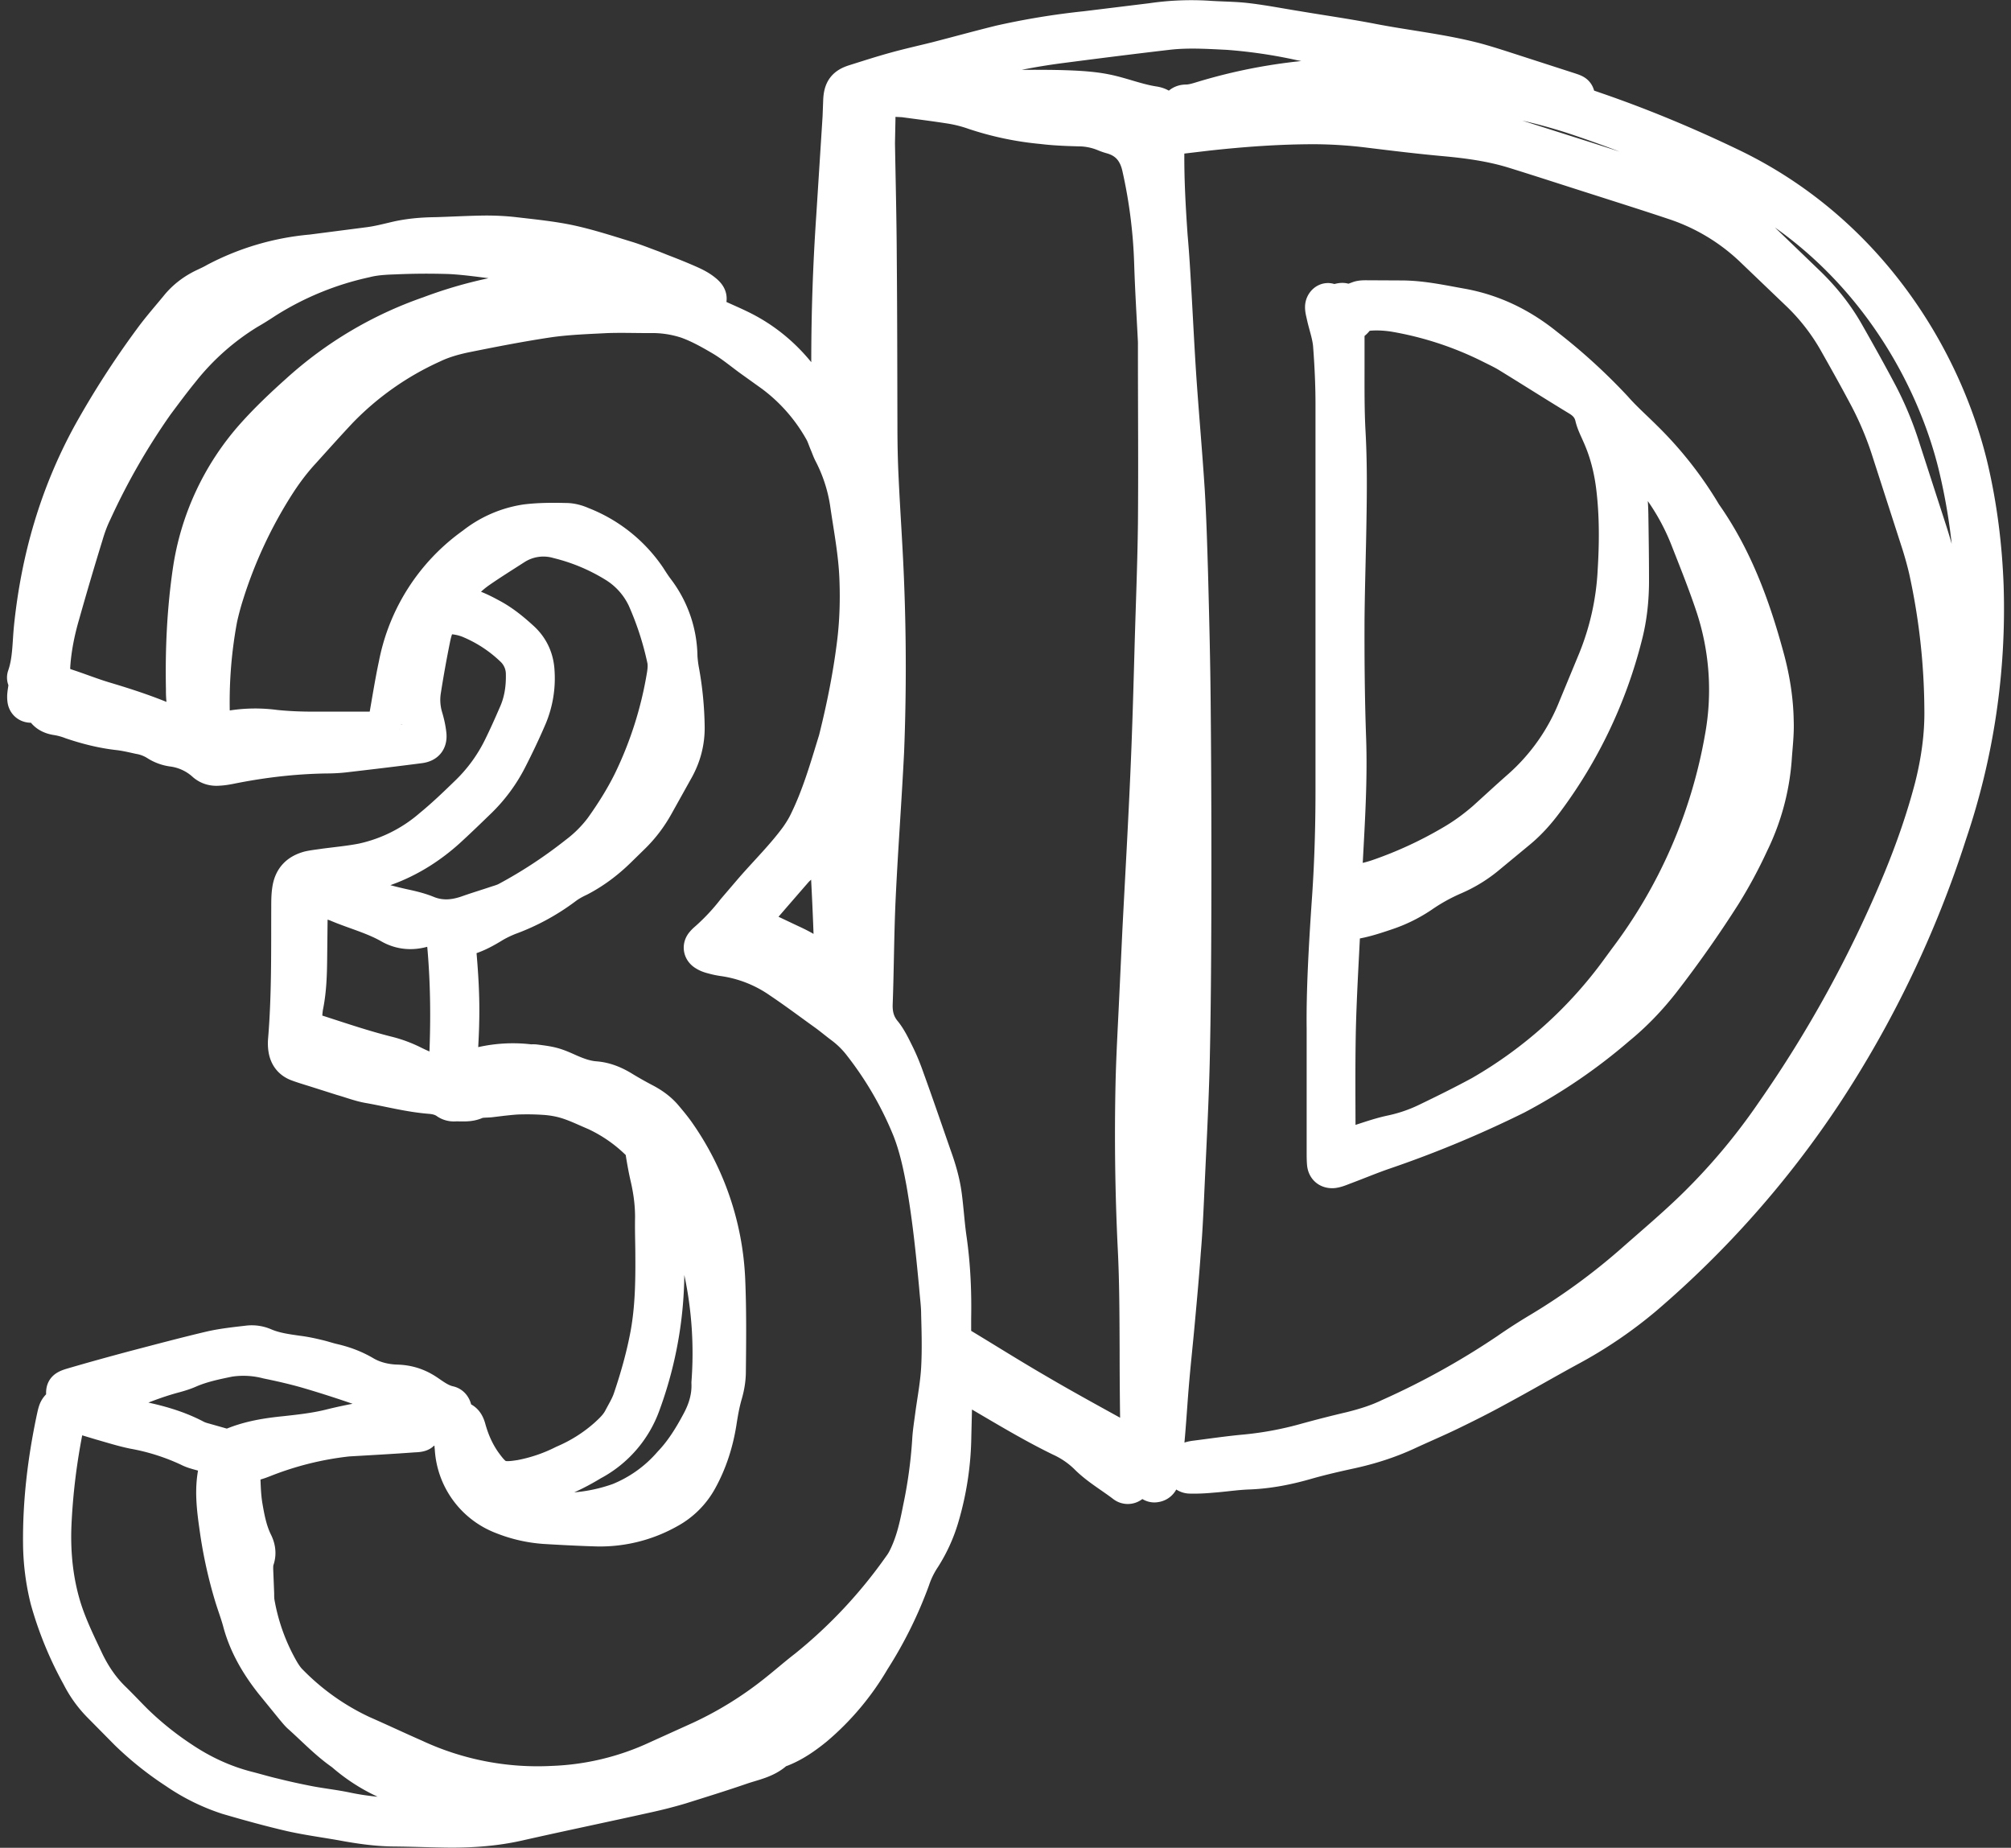<svg viewBox="0 0 123 113" fill="none" xmlns="http://www.w3.org/2000/svg"><rect x="0" y="0" width="123" height="113" fill="#333333" stroke="none"/><path d="M27.06 37.8c-.29.37-.42.8-.51 1.24a71.23 71.23 0 0 0-.58 3.23c-.08.52-.04 1.05.11 1.56.1.33.18.68.22 1.02.07.5-.14.77-.63.83-1.53.2-3.06.38-4.6.56-.36.04-.74.06-1.11.06-1.98.03-3.93.26-5.86.65-.25.05-.5.09-.74.1-.36.03-.69-.07-.96-.33a3.53 3.53 0 0 0-1.88-.84 2.46 2.46 0 0 1-.97-.36 2.82 2.82 0 0 0-1.04-.4c-.41-.09-.83-.19-1.25-.24-1-.11-1.95-.35-2.9-.67a4.4 4.4 0 0 0-.86-.24c-.52-.07-.89-.3-1.07-.84-.19.03-.35.06-.52.07-.25 0-.43-.15-.46-.4a1.42 1.42 0 0 1 0-.37c.03-.3.13-.59 0-.88a.32.32 0 0 1 0-.23c.33-.95.3-1.96.4-2.95.43-4.2 1.57-8.16 3.6-11.87a54 54 0 0 1 3.72-5.78c.53-.73 1.13-1.4 1.7-2.1.43-.5.94-.88 1.53-1.17.25-.12.5-.23.74-.37a15.57 15.57 0 0 1 5.9-1.74l3.56-.46c.52-.07 1.03-.2 1.54-.32.83-.2 1.67-.27 2.52-.28 1.02-.03 2.04-.09 3.06-.1.6 0 1.2.03 1.79.1 1.11.13 2.23.24 3.33.47 1.16.25 2.3.62 3.44.97.57.17 1.13.4 1.68.6l.5.2c.55.21 1.1.43 1.65.67.32.14.64.29.92.5.51.38.53.6.17 1.18.18.26.47.35.74.47.56.26 1.14.5 1.69.79 1.38.73 2.54 1.74 3.49 3l1.04 1.36.3.34c.05-.15.1-.23.1-.3.03-.8.06-1.6.06-2.4 0-2.95.1-5.89.3-8.83l.39-6.12.04-1.04c.03-.7.26-1 .9-1.2.83-.26 1.66-.53 2.5-.76.83-.23 1.69-.42 2.53-.63 1.28-.33 2.55-.68 3.84-1a45.5 45.5 0 0 1 5.3-.87l4-.49a16.8 16.8 0 0 1 3.43-.15c.82.06 1.65.05 2.46.15 1.01.12 2.02.32 3.03.48 1.54.26 3.1.48 4.64.78 2.08.4 4.19.62 6.24 1.15.6.16 1.2.35 1.79.54l3.9 1.26c.61.2.63.18.7.89l.98.34c2.85.98 5.63 2.14 8.35 3.45 8.47 4.08 13.09 11.89 14.66 18.5.56 2.4.86 4.81.95 7.27a42.9 42.9 0 0 1-2.25 15.16 65.15 65.15 0 0 1-7.67 16 59.99 59.99 0 0 1-10.98 12.4 26.97 26.97 0 0 1-4.63 3.14c-1.47.8-2.91 1.64-4.38 2.43-.96.53-1.94 1.02-2.93 1.5-.87.42-1.77.8-2.65 1.21-1.09.5-2.22.86-3.4 1.12-.92.2-1.84.41-2.75.67-1.18.34-2.37.57-3.6.61-.75.03-1.49.15-2.23.2-.42.04-.85.06-1.27.05a.57.57 0 0 1-.58-.5c-.04-.25.12-.52.42-.63.16-.07.33-.1.5-.12 1.02-.13 2.03-.28 3.04-.37a21 21 0 0 0 3.6-.67c.94-.26 1.88-.5 2.82-.72.8-.2 1.59-.44 2.33-.8a47.59 47.59 0 0 0 7.18-3.98 34.8 34.8 0 0 1 2.02-1.3 39.12 39.12 0 0 0 5.83-4.28c1.16-1.02 2.34-2.02 3.46-3.1a38.2 38.2 0 0 0 4.96-5.88 74.81 74.81 0 0 0 7.81-14.27c.75-1.83 1.4-3.69 1.9-5.6.4-1.58.63-3.18.6-4.8a40.69 40.69 0 0 0-.94-8.4c-.12-.53-.27-1.06-.43-1.58l-1.93-5.98a20.12 20.12 0 0 0-1.4-3.23c-.57-1.07-1.17-2.14-1.77-3.2a12.88 12.88 0 0 0-2.24-2.89l-2.81-2.69a12.59 12.59 0 0 0-4.76-2.89c-1.58-.53-3.17-1.03-4.76-1.54-1.7-.54-3.41-1.1-5.12-1.63-1.34-.41-2.72-.6-4.12-.73-1.56-.14-3.12-.33-4.67-.52a28.04 28.04 0 0 0-3.36-.22c-2.2 0-4.38.16-6.56.4l-1.86.22c-.16.02-.32.09-.5.14l-.03.62c-.02 1.75.08 3.49.2 5.23.08.9.14 1.8.19 2.7.12 1.96.21 3.93.34 5.9.16 2.33.37 4.67.52 7 .1 1.7.15 3.4.2 5.1.07 2.69.14 5.38.16 8.07.04 4.17.05 8.34.04 12.5-.01 3.1-.03 6.2-.1 9.29-.07 2.79-.23 5.58-.35 8.37-.05 1.05-.1 2.1-.19 3.14-.1 1.42-.23 2.83-.36 4.25-.12 1.34-.27 2.68-.38 4.02-.1 1.22-.17 2.44-.29 3.66-.06.64-.18 1.28-.28 1.92l-.03.15a.5.5 0 0 1-.42.37c-.18.04-.34-.05-.46-.19-.07-.1-.14-.2-.18-.32l-.2-.6c-1.01-.6-2-1.16-3-1.74-.12.19.06.23.13.3a8.33 8.33 0 0 0 1.9 1.43c.22.11.4.28.51.52a.5.5 0 0 1-.13.61.46.46 0 0 1-.56 0c-.77-.59-1.62-1.07-2.31-1.77a5.55 5.55 0 0 0-1.54-1.05c-2-.97-3.88-2.15-5.8-3.25l-.5-.24c-.03.17-.07.29-.07.4l-.07 2.84a18.4 18.4 0 0 1-.76 5.02 9.72 9.72 0 0 1-1.11 2.44c-.28.42-.5.86-.66 1.34a25.2 25.2 0 0 1-2.45 4.95 16.1 16.1 0 0 1-3.5 4.17c-.64.52-1.31.99-2.08 1.3-.12.05-.26.07-.34.15-.61.57-1.42.7-2.17.96-1.22.42-2.45.8-3.69 1.19-.67.2-1.34.37-2.02.52-2.65.59-5.31 1.14-7.96 1.74-1.35.3-2.7.4-4.08.4-1.17-.01-2.34-.06-3.51-.07-.98-.01-1.94-.14-2.9-.31-1.12-.21-2.26-.35-3.38-.6-1.3-.3-2.6-.66-3.9-1.04a12.4 12.4 0 0 1-3.2-1.58 19.76 19.76 0 0 1-2.98-2.38l-1.68-1.7a7.1 7.1 0 0 1-1.26-1.76 21.79 21.79 0 0 1-1.93-4.7 14.81 14.81 0 0 1-.44-3.4c-.03-2.6.28-5.17.82-7.72.14-.64.15-.64.62-1.05v-.14c-.08-.6-.04-.71.52-.88 1.26-.37 2.53-.72 3.8-1.06 1.57-.41 3.14-.83 4.71-1.2.75-.17 1.52-.25 2.29-.34a2 2 0 0 1 1.02.15c.65.28 1.34.37 2.04.47.41.05.83.14 1.24.24.31.07.62.18.93.25.69.16 1.33.4 1.94.76.58.34 1.26.5 1.93.52.7.02 1.3.21 1.89.6.4.27.8.58 1.31.7.23.04.37.24.4.5l.03.28c.1.06.18.13.27.16.33.1.46.33.55.65.2.72.49 1.4.93 2.03.72 1 .96 1.1 2.2.9a9.8 9.8 0 0 0 2.6-.89 9.46 9.46 0 0 0 2.58-1.63c.33-.3.66-.61.87-1.01.21-.4.45-.79.59-1.2.45-1.33.83-2.67 1.08-4.05.27-1.53.3-3.08.29-4.63 0-.74-.03-1.5-.02-2.24.02-.88-.09-1.74-.29-2.6-.11-.48-.2-.97-.28-1.47a1 1 0 0 0-.32-.65 9.29 9.29 0 0 0-2.57-1.77c-.69-.29-1.36-.63-2.08-.8a6.19 6.19 0 0 0-1.04-.15c-.44-.03-.9-.04-1.34-.03-.4 0-.8.05-1.19.09l-.74.09c-.3.03-.62 0-.88.12-.44.19-.88.11-1.32.13a.82.82 0 0 1-.48-.13c-.3-.22-.64-.3-.98-.33-1.3-.1-2.56-.44-3.83-.66-.54-.1-1.05-.3-1.58-.45l-1.64-.52c-.38-.12-.76-.23-1.13-.37-.43-.17-.67-.5-.74-.96a2.43 2.43 0 0 1-.02-.52c.23-2.72.19-5.44.2-8.16 0-.35 0-.7.05-1.04.1-.76.5-1.2 1.25-1.4.32-.07.64-.1.96-.15.76-.1 1.53-.17 2.3-.32a9.4 9.4 0 0 0 4.16-2.08c.77-.63 1.5-1.33 2.21-2.02a9.94 9.94 0 0 0 2.06-2.83c.32-.65.61-1.3.9-1.97.36-.79.48-1.62.46-2.48a2.03 2.03 0 0 0-.65-1.46 8.47 8.47 0 0 0-2.48-1.65 3.34 3.34 0 0 0-1.75-.28Zm88.32 20.36-.18.27-1.16 2.19c-.03.06-.01.14-.02.21-.06.07-.15.12-.2.2l-3.12 5.3c-.06.1-.08.23-.11.34-.21.1-.35.24-.27.49-.23-.03-.27.12-.27.39.1-.18.18-.3.25-.4.16-.13.29-.27.28-.49.07-.06.17-.1.22-.17a58.07 58.07 0 0 0 3.15-5.31c.05-.1.05-.23.07-.35.04-.02.1-.02.12-.06.35-.68.7-1.37 1.04-2.07.03-.08 0-.2 0-.29.21.01.17-.14.18-.27.2-.1.12-.26.08-.4l.3-.1-.02-.11v.12l-.27.1-.07.41Zm-56.6 25.33.12.04.03-.03h-.18l-.04-.13.06.12Zm36.8-1.78.3-.14.34-.38c.16-.05.34-.08.48-.17.61-.39 1.23-.77 1.81-1.2a40.69 40.69 0 0 0 5.24-4.66l.16-.2c-.24.07-.4.22-.56.36-2.25 1.97-4.45 4-6.95 5.66-.07.05-.1.15-.16.23-.32.04-.36.08-.36.36-.1.02-.26-.07-.3.12h-.11l.1.02Zm-53-8.24v.14-.13l-.18-.37-.14-.32c-.02-.1-.02-.2-.06-.29a13 13 0 0 0-2.2-3.6c-.27-.3-.58-.55-.94-.73l-1.42-.8a2.7 2.7 0 0 0-1.1-.45c-.08 0-.18-.09-.23.11l.66.3c.4.21.8.4 1.17.65.6.42 1.18.9 1.76 1.36.04.03.08.06.1.1.53.76 1.05 1.5 1.56 2.27.2.3.33.61.5.91.05.07.14.11.21.16-.03.15-.06.3.15.32-.03.16-.02.3.16.38Zm-3.51-24.08c-.1 0-.29-.17-.25.12l.23-.13.07-.36c.08-.09.18-.17.24-.27.42-.73.83-1.47 1.23-2.21.15-.29.28-.59.38-.9.16-.48.15-.97-.02-1.46-.07.18-.13.3-.17.45-.41 1.33-.9 2.63-1.54 3.87-.08.15-.1.33-.16.49-.16.17-.16.2-.01.4Zm-24.85 44.16c.01-.12.07-.25-.07-.43l.07.43c.1.42.07.88.29 1.32a.6.6 0 0 0 .06-.62c-.1-.23-.08-.54-.35-.7Zm10.95 14.92.1.08h.06c-.01-.04-.03-.09-.05-.1l-.13.03c.04-.17-.11-.2-.21-.24-.76-.35-1.52-.7-2.29-1.03-.03-.02-.07.02-.11.03.53.5 1.64 1.01 2.63 1.23Zm14.77-16.53c.16-.1.32-.22.47-.33.3-.21.62-.4.9-.65.38-.33.52-.59.68-1.1-.35.34-.68.67-1.03.97-.35.3-.73.58-1.09.86l.07.25c-.03-.03-.06-.07-.1-.08-.02 0-.05.03-.08.05.02 0 .04-.01.07 0 .04 0 .07.02.11.03Zm-6.9-73.4c-1.29.08-2.55.34-3.79.68-.18.04-.35.13-.52.2.19.03.35-.02.52-.05a652 652 0 0 1 3.5-.63c.13-.02.23-.07.28-.2l.35.03v-.06l-.34.03Zm-29.89 17.49c.07-.07.17-.12.2-.2.12-.34.22-.7.33-1.06 1.1-3.75.78-2.86 2.34-5.97a36.97 36.97 0 0 1 4.19-6.44 16.64 16.64 0 0 1 4.47-4.04c.75-.44 1.5-.9 2.24-1.35l.44-.34c-1.09.18-1.96.44-2.8.83-.52.25-1.02.53-1.54.77a4.6 4.6 0 0 0-1.58 1.23 43.16 43.16 0 0 0-6 9.26 24.8 24.8 0 0 0-1.75 4.84c-.2.82-.37 1.65-.55 2.47l.04.05v.05l-.03-.1Zm21.78-15.42c-.14.09-.28.2-.44.26a25.54 25.54 0 0 0-8.87 7.06 13.48 13.48 0 0 0-2.64 5.07c-.5 1.81-.7 3.67-.78 5.54v.56c.2-.73.33-1.47.53-2.18a27.94 27.94 0 0 1 3.14-7.25 18.18 18.18 0 0 1 2.24-2.98c.44-.47.9-.94 1.3-1.43a19.08 19.08 0 0 1 4.89-4.02c.19-.12.38-.23.56-.37.06-.04.05-.17.07-.26.04.02.08.04.12.04l.07-.04-.07.02-.12-.02Zm-13.3 24.16c.1 0 .21-.02.32-.04l-.03-.08-.3.13c0-.08.01-.16-.02-.22a6.15 6.15 0 0 1-.45-2.41c-.05-2.4.06-4.79.4-7.16a16 16 0 0 1 3.91-8.43c.85-.95 1.77-1.82 2.72-2.67a23.37 23.37 0 0 1 8.05-4.77 26.5 26.5 0 0 1 5.85-1.47c1.06-.1 2.14-.09 3.21-.14.1 0 .25.08.3-.14l-.26-.12a19.69 19.69 0 0 0-4.85-1.17c-1-.12-1.98-.27-2.97-.32a43.15 43.15 0 0 0-3.36.02c-.6.02-1.2.05-1.78.2a18.8 18.8 0 0 0-6.05 2.48c-.35.23-.71.46-1.08.67a15.5 15.5 0 0 0-4.06 3.6c-.54.66-1.04 1.34-1.55 2.02a41.3 41.3 0 0 0-3.79 6.6c-.22.45-.39.92-.53 1.4-.5 1.62-.98 3.25-1.44 4.88-.29 1-.5 2.03-.57 3.08-.04.58.17.98.7 1.16.81.26 1.6.58 2.4.82 1.68.5 3.33 1.05 4.9 1.83.12.06.22.17.33.25Zm15.9 42.74c-.22-.04-.4-.1-.56-.1-.39 0-.79-.06-1.12.28-.11.12-.37.12-.56.13-1.34.1-2.68.17-4.02.25a19.66 19.66 0 0 0-5.13 1.28c-.18.07-.37.14-.57.19-.54.13-.67.23-.64.9.02.55.04 1.1.13 1.64.13.76.27 1.51.62 2.22.16.32.23.7.1 1.08-.07.18-.07.4-.07.59l.06 1.5c0 .17 0 .34.03.52a12.6 12.6 0 0 0 1.53 4.19c.13.21.27.42.45.6a15 15 0 0 0 4.42 3.14c1.07.47 2.13.97 3.2 1.44a17.74 17.74 0 0 0 8.42 1.63 16.5 16.5 0 0 0 6.36-1.54l2.65-1.2a22.6 22.6 0 0 0 4.5-2.78c.65-.51 1.27-1.06 1.92-1.56a30.26 30.26 0 0 0 5.76-6.15c.2-.26.34-.55.47-.85.37-.85.56-1.74.74-2.66a29 29 0 0 0 .57-4.14c.03-.57.13-1.14.2-1.7.13-.92.3-1.83.35-2.75.06-1.1.03-2.2 0-3.29 0-.55-.08-1.1-.12-1.64-.2-2.14-.42-4.27-.79-6.38-.2-1.1-.44-2.2-.85-3.25a21.53 21.53 0 0 0-2.94-5.1 5.84 5.84 0 0 0-1.22-1.21c-.36-.27-.7-.56-1.07-.82-.89-.64-1.77-1.3-2.68-1.91a7.94 7.94 0 0 0-3.44-1.36 4.73 4.73 0 0 1-.66-.14c-.17-.04-.34-.1-.48-.19-.3-.17-.36-.5-.13-.75.08-.1.18-.18.27-.26a13.1 13.1 0 0 0 1.63-1.75l1.07-1.25c.93-1.07 1.95-2.07 2.79-3.22.18-.26.36-.54.5-.82.81-1.62 1.3-3.34 1.83-5.06l.02-.07c.5-2 .91-4.04 1.15-6.1.14-1.24.17-2.48.12-3.73-.06-1.55-.36-3.07-.58-4.6a9.78 9.78 0 0 0-1-3.04c-.09-.18-.15-.36-.23-.55-.12-.27-.2-.56-.35-.81a10.88 10.88 0 0 0-3-3.4l-1.34-.96c-.56-.41-1.1-.86-1.7-1.22-.68-.4-1.38-.8-2.13-1.07a6.67 6.67 0 0 0-2.28-.34c-.87 0-1.74-.03-2.61 0-1.17.06-2.35.1-3.5.26-1.75.26-3.49.6-5.22.95-.65.14-1.31.33-1.91.62a18.4 18.4 0 0 0-5.65 3.98c-.77.82-1.52 1.66-2.27 2.49-.61.66-1.14 1.38-1.62 2.14a28 28 0 0 0-3.04 6.57c-.15.47-.28.96-.39 1.45a27.7 27.7 0 0 0-.43 6.62c0 .05.03.1.05.14l.07.02c.1-.01.2-.01.3-.04a9.2 9.2 0 0 1 3.33-.16c.78.08 1.54.11 2.32.11h3.43l.71-.02c.2-.2.23-.42.27-.65.19-1.07.36-2.16.59-3.23a11.8 11.8 0 0 1 4.75-7.37 6.9 6.9 0 0 1 3.25-1.41c.81-.1 1.64-.1 2.46-.08.34 0 .7.1 1.01.24a8.82 8.82 0 0 1 4.09 3.26c.16.25.32.5.5.74a6.97 6.97 0 0 1 1.44 4.17c.02.27.05.54.1.81.21 1.13.32 2.27.34 3.42.02 1-.23 1.92-.73 2.78l-1.17 2.1c-.39.7-.86 1.33-1.44 1.9l-.9.88c-.72.7-1.52 1.3-2.41 1.76-.3.14-.59.3-.84.49a13.4 13.4 0 0 1-3.47 1.88c-.34.14-.68.3-1 .5-.58.35-1.17.66-1.84.8-.07.01-.12.08-.19.12v.3c.14 1.52.24 3.04.2 4.56-.01.72-.06 1.45-.09 2.17 0 .19-.08.4.12.6.22-.04.47-.07.7-.12a8.68 8.68 0 0 1 3.26-.27c.15.03.3 0 .45.02.37.05.74.09 1.1.19.36.1.7.26 1.04.41.48.21.98.39 1.5.43.67.05 1.25.3 1.81.65.43.26.86.5 1.3.73.45.24.85.53 1.18.9.28.33.55.65.8 1a17 17 0 0 1 3.1 9.07c.08 1.87.06 3.75.04 5.62 0 .47-.08.95-.21 1.4-.17.58-.27 1.16-.36 1.75-.2 1.24-.58 2.43-1.19 3.53a4.82 4.82 0 0 1-1.94 1.92 8.62 8.62 0 0 1-4.44 1.1c-1-.03-2-.08-3-.14a8.65 8.65 0 0 1-2.76-.6 4.84 4.84 0 0 1-3.13-4.27c-.04-.33-.04-.65-.05-1.05h-.01Zm42.05.89v-.5c-.03-.37-.07-.74-.07-1.12-.02-1.4-.03-2.79-.03-4.19-.01-2.12-.01-4.24-.12-6.36a143.6 143.6 0 0 1-.13-9.95c.04-1.72.14-3.43.22-5.15l.2-4.26c.17-3.29.36-6.58.5-9.86.11-2.54.18-5.09.25-7.63.07-2.44.17-4.89.2-7.33.03-3.5 0-6.99 0-10.48v-.67c-.08-1.6-.18-3.19-.23-4.78a31.07 31.07 0 0 0-.74-5.86c-.2-.92-.7-1.57-1.64-1.84a3.7 3.7 0 0 1-.49-.17 4.1 4.1 0 0 0-1.53-.3c-.75-.02-1.5-.05-2.23-.14a18.6 18.6 0 0 1-4.16-.87 8.22 8.22 0 0 0-1.45-.37c-.95-.15-1.92-.27-2.88-.4l-.6-.03c-.45 0-.76.25-.85.67-.03.15-.03.3-.03.45l-.03 1.5c.04 2.34.1 4.69.11 7.03.03 3.42.03 6.84.04 10.25 0 1.05.02 2.1.07 3.14.1 2.17.26 4.34.34 6.5a130.97 130.97 0 0 1 0 10.25c-.15 3.02-.38 6.03-.52 9.04-.1 2.14-.1 4.29-.18 6.43-.02.66.13 1.2.55 1.7.32.4.55.9.78 1.36.23.47.43.96.6 1.45.57 1.57 1.11 3.15 1.66 4.73.29.8.53 1.61.64 2.45.12.9.17 1.8.3 2.68.23 1.61.3 3.23.27 4.85v1.26c.15.11.26.22.38.3 1.56.94 3.1 1.91 4.67 2.82 1.87 1.1 3.78 2.13 5.67 3.18.12.07.26.13.45.22Zm-65.25-1.78c-.06.14-.1.2-.12.28l-.1.36c-.4 1.98-.65 3.98-.74 6-.07 1.71.1 3.4.6 5.03.36 1.15.89 2.22 1.4 3.3.42.86.95 1.64 1.64 2.3.43.42.84.86 1.26 1.28a19.2 19.2 0 0 0 2.84 2.3c1.27.86 2.64 1.5 4.13 1.87.5.13 1 .28 1.52.4.72.18 1.45.34 2.18.48.74.14 1.48.22 2.21.37 1.03.22 2.07.33 3.11.36 1.17.03 2.35 0 3.51.04 1.62.05 3.18-.23 4.72-.63.12-.03.23-.11.48-.24-1.06 0-1.96.02-2.86 0a36.8 36.8 0 0 1-2.75-.17 10.85 10.85 0 0 1-6.44-2.67c-.97-.67-1.77-1.53-2.65-2.31-.14-.13-.27-.3-.4-.45l-1.27-1.56c-.87-1.1-1.58-2.3-1.96-3.67-.15-.58-.37-1.14-.54-1.71a27.74 27.74 0 0 1-.85-3.79c-.2-1.4-.43-2.81-.03-4.22v-.08c-.05-.1-.09-.25-.18-.3-.17-.09-.37-.13-.56-.19-.33-.1-.68-.17-.98-.33a13.53 13.53 0 0 0-3.34-1.06c-.68-.14-1.34-.35-2.01-.54l-1.36-.41c-.13-.04-.29-.03-.46-.05Zm15.49-32.74-.01.12c.43.11.87.2 1.29.34 1.23.4 2.47.78 3.73 1.05.46.1.93.22 1.36.4.84.33 1.65.24 2.47-.06.57-.2 1.14-.37 1.7-.56.22-.07.43-.13.63-.24 1.49-.8 2.9-1.73 4.24-2.79a7.8 7.8 0 0 0 1.53-1.53c.65-.91 1.25-1.86 1.75-2.87a23.54 23.54 0 0 0 2.05-6.46c.05-.31.08-.66.01-.96a18.9 18.9 0 0 0-1.2-3.69 4.75 4.75 0 0 0-1.82-2.03 12 12 0 0 0-3.44-1.44 3.14 3.14 0 0 0-2.58.38c-.73.47-1.47.93-2.19 1.43-.57.4-1.06.9-1.46 1.49-.06.08-.07.2-.13.36.88.05 1.6.4 2.3.78.72.38 1.33.88 1.92 1.42.6.55.91 1.25.95 2.05a6.2 6.2 0 0 1-.46 2.79c-.38.89-.8 1.77-1.24 2.63a9.68 9.68 0 0 1-1.81 2.47c-.66.64-1.32 1.28-2 1.9-2 1.79-4.34 2.8-7.03 2.96l-.57.06Zm53.06-46.65.02.06 1.54-.12 3.43-.26c.5-.03 1-.02 1.49-.05a23.7 23.7 0 0 1 4.1.16c1.6.17 3.22.36 4.83.52 1.54.16 3.07.35 4.55.8l4.13 1.31 5.48 1.76a14.3 14.3 0 0 1 5.58 3.38l2.64 2.54c.92.9 1.71 1.89 2.34 3 .7 1.23 1.4 2.48 2.06 3.73a20.5 20.5 0 0 1 1.35 3.25l1.68 5.19a28.8 28.8 0 0 1 1.05 4.43c.26 1.68.42 3.37.51 5.06.06 1.13.08 2.25-.07 3.37-.02.16 0 .34 0 .5.13-.26.2-.52.25-.79a40.44 40.44 0 0 0 .64-10.72 37.09 37.09 0 0 0-.92-5.83c-1.46-6.01-5.8-13.62-14.1-17.58a78.01 78.01 0 0 0-9.2-3.73 32.87 32.87 0 0 0-9.69-1.62 107.6 107.6 0 0 0-4.4-.01c-1.03.02-2.05.09-3.06.2-2.01.22-3.97.73-5.9 1.3-.12.03-.22.1-.33.14Zm-.67.12c-.09-.12-.16-.19-.2-.28-.2-.44.03-.89.52-.9.36 0 .69-.11 1.02-.21 2.78-.84 5.62-1.3 8.53-1.39 2.2-.06 4.38 0 6.57.14.67.04 1.34.14 2 .21h.38c-.35-.19-.7-.31-1.06-.38a207.29 207.29 0 0 0-7.05-1.28c-1.13-.2-2.27-.33-3.4-.56a31.4 31.4 0 0 0-4.42-.65c-1.22-.06-2.44-.14-3.66 0-2.23.26-4.45.54-6.67.83-1.66.22-3.3.54-4.9 1-1.08.3-2.17.55-3.26.82l-1.27.33c.25.23.5.2.74.2l6.05.04c1.07 0 2.14-.01 3.21.03.77.03 1.55.08 2.3.23 1 .2 1.95.6 2.97.75.46.08.82.36.83.92 0 .09.04.18.08.3l.7-.15h-.01Zm-53.1 47.88c-.02.25-.06.44-.07.64l-.03 2.76c-.01.95-.04 1.9-.22 2.83-.06.27-.07.55-.1.82-.06.44.08.61.47.7.08 0 .14.05.22.07 1.46.47 2.92.97 4.42 1.34a7.7 7.7 0 0 1 1.53.58c.45.22.91.41 1.37.6.13.06.27.06.43.1.11-.41.11-.79.13-1.16.09-2.2.07-4.38-.12-6.57-.04-.5-.2-.86-.64-1.08l-.17-.05-.48.13c-.7.19-1.4.12-2.03-.24-1-.57-2.12-.86-3.17-1.3a2.5 2.5 0 0 0-1.53-.16Zm52.56-25.54h-.08c0 .49-.02.98-.03 1.46-.02 1.83-.01 3.65-.06 5.47-.04 1.64-.14 3.29-.2 4.93l-.3 8.75-.24 4.86c-.17 3.13-.37 6.27-.5 9.4-.08 2.03-.05 4.05-.05 6.07 0 1.35.02 2.7.06 4.04.05 1.77.15 3.54.18 5.3.04 1.88.03 3.75.05 5.62 0 .27-.02.55.08.82.04-.15.05-.3.06-.45.12-1.44.21-2.88.36-4.32.24-2.28.48-4.56.58-6.86l.18-3.36c.08-1.8.17-3.59.22-5.38.04-1.37.04-2.74.06-4.12.03-2.32.08-4.64.1-6.96v-8.45c-.01-1.6-.01-3.2-.05-4.8-.06-2.74-.14-5.48-.23-8.22-.04-1.27-.13-2.54-.19-3.8Zm-39.72 61.58c.25.3.52.38.74.52.61.38 1.27.52 2 .5a10.4 10.4 0 0 0 3.14-.6 8.2 8.2 0 0 0 3.13-2.24c.71-.74 1.25-1.62 1.73-2.52.4-.74.64-1.52.6-2.37a23.99 23.99 0 0 0-.45-6.77 21.79 21.79 0 0 0-1.86-5.12c-.07-.12-.11-.3-.3-.33.04.64.1 1.23.11 1.83.02.62-.03 1.25.01 1.87a23.78 23.78 0 0 1-1.4 9.85 6.64 6.64 0 0 1-3.16 3.65 13.9 13.9 0 0 1-4.29 1.73Zm-7.2-4.84-1.77-.98c-.3-.17-.6-.37-.92-.49a69.22 69.22 0 0 0-3.27-1.05c-.8-.23-1.63-.42-2.46-.59a5.73 5.73 0 0 0-2.3-.12c-.83.17-1.66.34-2.44.68-.27.12-.56.21-.85.29-.87.23-1.7.53-2.54.88a7.4 7.4 0 0 1-2.45.61c-.08 0-.16.04-.37.09.96.36 1.8.68 2.68.84 1.35.25 2.67.58 3.9 1.22.18.1.37.16.56.21l1.34.38c.08-.03.23-.05.37-.1 1.03-.42 2.1-.59 3.2-.7.91-.1 1.83-.2 2.72-.42 1.33-.33 2.68-.58 4.05-.65.14 0 .29-.05.55-.1Zm28.11-56.97.13-.02v-.66c-.03-2.07-.08-4.14-.1-6.2l-.04-7.7c-.02-2.1-.07-4.2-.1-6.29 0-.89 0-1.78.26-2.68h-.64l-.07.7-.24 4.17c-.12 2-.26 3.98-.36 5.97-.05 1.12-.05 2.24-.07 3.37l-.11 5.83c-.01.36.07.67.23 1 .33.66.61 1.36.91 2.04l.2.47Zm-.31 31.62c.16-.21.1-.42.1-.61.01-1.97.06-3.94.18-5.9.15-2.27.24-4.54.37-6.8.06-1.15.15-2.3.2-3.44.03-.63.1-1.27-.02-2.08-.1.38-.17.58-.21.8a45.78 45.78 0 0 1-1.53 5.39 3 3 0 0 0-.18 1.02c.03 1.05.04 2.1.08 3.14.08 1.97.18 3.94.27 5.9l.06 1.5c.02.48.29.8.68 1.08Zm-2.12-9.8-.29.37c-.4.57-.86 1.1-1.38 1.57a589.32 589.32 0 0 0-2.4 2.77c-.11.12-.21.27-.33.43l2.39 1.13c.77.35 1.5.78 2.12 1.37.06.06.15.1.25.15.06-.7-.23-7.05-.36-7.78Zm2.94 48.22c-.28.13-.45.38-.65.59l-.63.64a22.66 22.66 0 0 1-1.33 1.2l-.7.57c-.22.2-.46.38-.69.57l-.69.57-.7.57a26.5 26.5 0 0 1-2.97 2c-.25.16-.52.29-.78.44-.24.15-.54.22-.82.52.76-.03 1.4-.08 2-.3.63-.25 1.27-.46 1.9-.7.54-.2 1.05-.46 1.5-.82.91-.74 1.8-1.5 2.48-2.47a15 15 0 0 1 .67-.9 10.1 10.1 0 0 0 1.4-2.48h.01Zm17.08-92.12c-.06-.07-.08-.1-.1-.1l-2.71-.75a4.83 4.83 0 0 0-.88-.16 57.07 57.07 0 0 0-5.14-.1c-.07 0-.21-.02-.18.15.06.02.13.06.2.07 1.22.21 2.44.45 3.69.45.4 0 .8.05 1.19.06.74.03 1.38.39 2.07.58.42.12.77.35 1.05.68l.56.7.2.17c.11-.23.02-.36-.1-.5-.34-.44-.33-.58.01-1.04l.14-.21Zm-25.59 50.37.1.07c1.36.3 2.57.93 3.7 1.71l2.23 1.61c.09.06.18.19.35.02l-.98-1.11a6.2 6.2 0 0 0-2.08-1.53c-.64-.28-1.26-.6-1.9-.88-.22-.1-.45-.2-.68-.27-.4-.11-.43-.08-.74.38Zm-10.94-42.04.54.2 4.57 1.58c.42.14.85.22 1.45.19-.25-.16-.36-.25-.5-.3l-2.44-.9-.35-.1-1.87-.51c-.45-.13-.9-.26-1.4-.17Zm-15.54 48.13c.03.3.2.4.4.46.7.2 1.4.36 2.07.63 1.07.44 2.2.62 3.31.83.09.01.18 0 .33-.01-.28-.3-.62-.31-.92-.4-.95-.3-1.91-.54-2.86-.83-.7-.2-1.37-.45-2.06-.68-.06-.02-.14 0-.27 0Zm15.18 2.28c-.02-.06-.02-.1-.04-.1a.32.32 0 0 0-.13-.07 9.62 9.62 0 0 0-4.34.17c-.06.02-.1.12-.2.25.87-.01 1.6-.26 2.37-.28.77-.02 1.53.02 2.34.03Zm-16.69-20.65c-.58-.15-1.03-.1-1.47-.13a5.54 5.54 0 0 0-1.83.23.92.92 0 0 0-.25.14c-.04.02-.06.09-.05.13.02.06.06.15.11.17.09.03.2.04.29.03l.94-.18 2.26-.39Zm7.54-.75c.16.1.29.09.33-.04.04-.16.02-.33-.24-.4l-.09.44Zm-20.16-1.64-.05-.03c-.02.01-.03.04-.04.06h.06c.02 0 .02-.02.03-.03Zm105.54 24.82.01-.06-.08.02.02.06.05-.01Zm-.3.41-.01-.06-.04.08.05-.02Zm-50.07 15.48v.05l.06-.02-.06-.03Zm-29.05 7.65a2.3 2.3 0 0 1-.06-.03v.09h.05l.01-.06Zm-15.75 4.11.03.06.02-.06h-.05Z" fill="#fff" stroke="#fff" stroke-width="2" stroke-miterlimit="10" stroke-linejoin="round"/><path d="M80.92 62.91c-.03-2.24.12-4.93.3-7.61.17-2.32.24-4.64.24-6.96v-23.65c0-1.2-.06-2.4-.15-3.59-.05-.59-.26-1.16-.39-1.74-.04-.2-.1-.38-.1-.58 0-.3.27-.56.54-.44.33.14.6-.11.87-.02.32.1.58-.03.86-.13.18-.06.4-.05.59-.05l2.02.01c1.28 0 2.52.28 3.77.5 1.93.36 3.63 1.2 5.15 2.43a35.4 35.4 0 0 1 4.2 3.83c.57.65 1.23 1.23 1.84 1.84a22.78 22.78 0 0 1 3.64 4.64c1.87 2.65 2.97 5.64 3.81 8.73.36 1.3.58 2.64.6 3.99.03.77-.07 1.54-.12 2.31a14.2 14.2 0 0 1-1.4 5.17 28.76 28.76 0 0 1-1.7 3.16 70.11 70.11 0 0 1-3.74 5.32c-.82 1.05-1.73 2-2.76 2.84a33.31 33.31 0 0 1-6.22 4.24 67.45 67.45 0 0 1-8.07 3.36c-.85.29-1.67.64-2.51.95-.2.08-.42.17-.64.2-.35.03-.58-.16-.61-.5-.02-.23-.02-.46-.02-.68v-7.57Zm8.27-10.46-.4.07v.09l-.06-.01a.43.43 0 0 1 .06-.08c.14.02.3.1.38-.09l.16-.07-.06-.02-.08.11Zm-2.49 1.09c-.03.03-.05.09-.09.1-1.29.61-2.6 1.16-4.05 1.2-.07 0-.14.04-.23.07v.63c1.61-.33 3.12-.78 4.42-1.76a7.7 7.7 0 0 1-.05-.24l.12.06.08-.04h-.07l-.13-.02Zm18.08-18.96.11-.2-.05-.03-.06.23c.08.14.19.28.25.43.18.47.33.94.5 1.41a17.57 17.57 0 0 1 .66 9.15 32.44 32.44 0 0 1-5.92 13.51c-.89 1.2-1.8 2.4-2.81 3.5-.07.08-.2.15-.12.34.08-.05.17-.08.24-.13a18.3 18.3 0 0 0 3.27-3.17 67.14 67.14 0 0 0 3.87-5.5 25.9 25.9 0 0 0 2.03-4c.34-.86.61-1.74.72-2.66l.16-1.5c.23-1.62.06-3.22-.3-4.82a34.54 34.54 0 0 0-1.97-5.95c-.1-.23-.22-.44-.33-.65l-.25.03Zm-22.32-14.52v2.44c0 1.3-.01 2.6.06 3.89.1 1.77.09 3.54.06 5.3-.03 2.05-.1 4.1-.12 6.14-.01 2.47.01 4.94.1 7.41.08 2.44-.07 4.89-.2 7.33-.03.4-.06.79.01 1.21.17.02.32.05.46.05.48 0 .93-.12 1.39-.27a24.85 24.85 0 0 0 4.54-2.09c.71-.41 1.38-.9 2-1.44.72-.65 1.43-1.31 2.16-1.95a12.75 12.75 0 0 0 3.4-4.86l1.2-2.9a16.56 16.56 0 0 0 1.2-5.45c.1-1.64.11-3.3-.08-4.94-.13-1.15-.4-2.25-.87-3.3-.16-.37-.35-.73-.44-1.12-.12-.5-.41-.82-.84-1.08-1.42-.86-2.83-1.76-4.25-2.63-.32-.2-.66-.36-1-.53a21.03 21.03 0 0 0-6-1.98c-.47-.07-.94-.1-1.41-.07-.34.02-.62.11-.85.4-.13.16-.33.28-.53.44Zm16.62 6.78-.1.03c.04.17.08.33.14.49.45 1.33.68 2.7.7 4.11.02 1.35.04 2.7.04 4.04 0 1.15-.12 2.3-.41 3.41a28.7 28.7 0 0 1-4.82 10.13c-.51.69-1.07 1.32-1.73 1.86l-1.79 1.48a8.5 8.5 0 0 1-2.15 1.33c-.69.3-1.34.66-1.96 1.09a9 9 0 0 1-2.2 1.08c-.83.28-1.65.55-2.51.61l-.08.16c-.1 2.1-.23 4.18-.28 6.28-.05 2.3-.02 4.59-.02 6.88 0 .03.02.05.03.07l.05.07c.3.07.58-.01.86-.1.74-.23 1.47-.5 2.22-.66a9.38 9.38 0 0 0 2.19-.75c1.1-.53 2.19-1.07 3.26-1.65a27.08 27.08 0 0 0 8.44-7.6l.44-.6a31.36 31.36 0 0 0 5.86-13.45 16.2 16.2 0 0 0-.55-8.06c-.47-1.41-1.03-2.8-1.58-4.2a13.95 13.95 0 0 0-1.83-3.24c-.68-.9-1.37-1.78-2.06-2.66l-.16-.15Zm-9.3 25.27.06-.03-.05-.04c-.03 0-.05.02-.07.03l.05.04Z" fill="#fff" stroke="#fff" stroke-width="2" stroke-miterlimit="10" stroke-linejoin="round"/></svg>